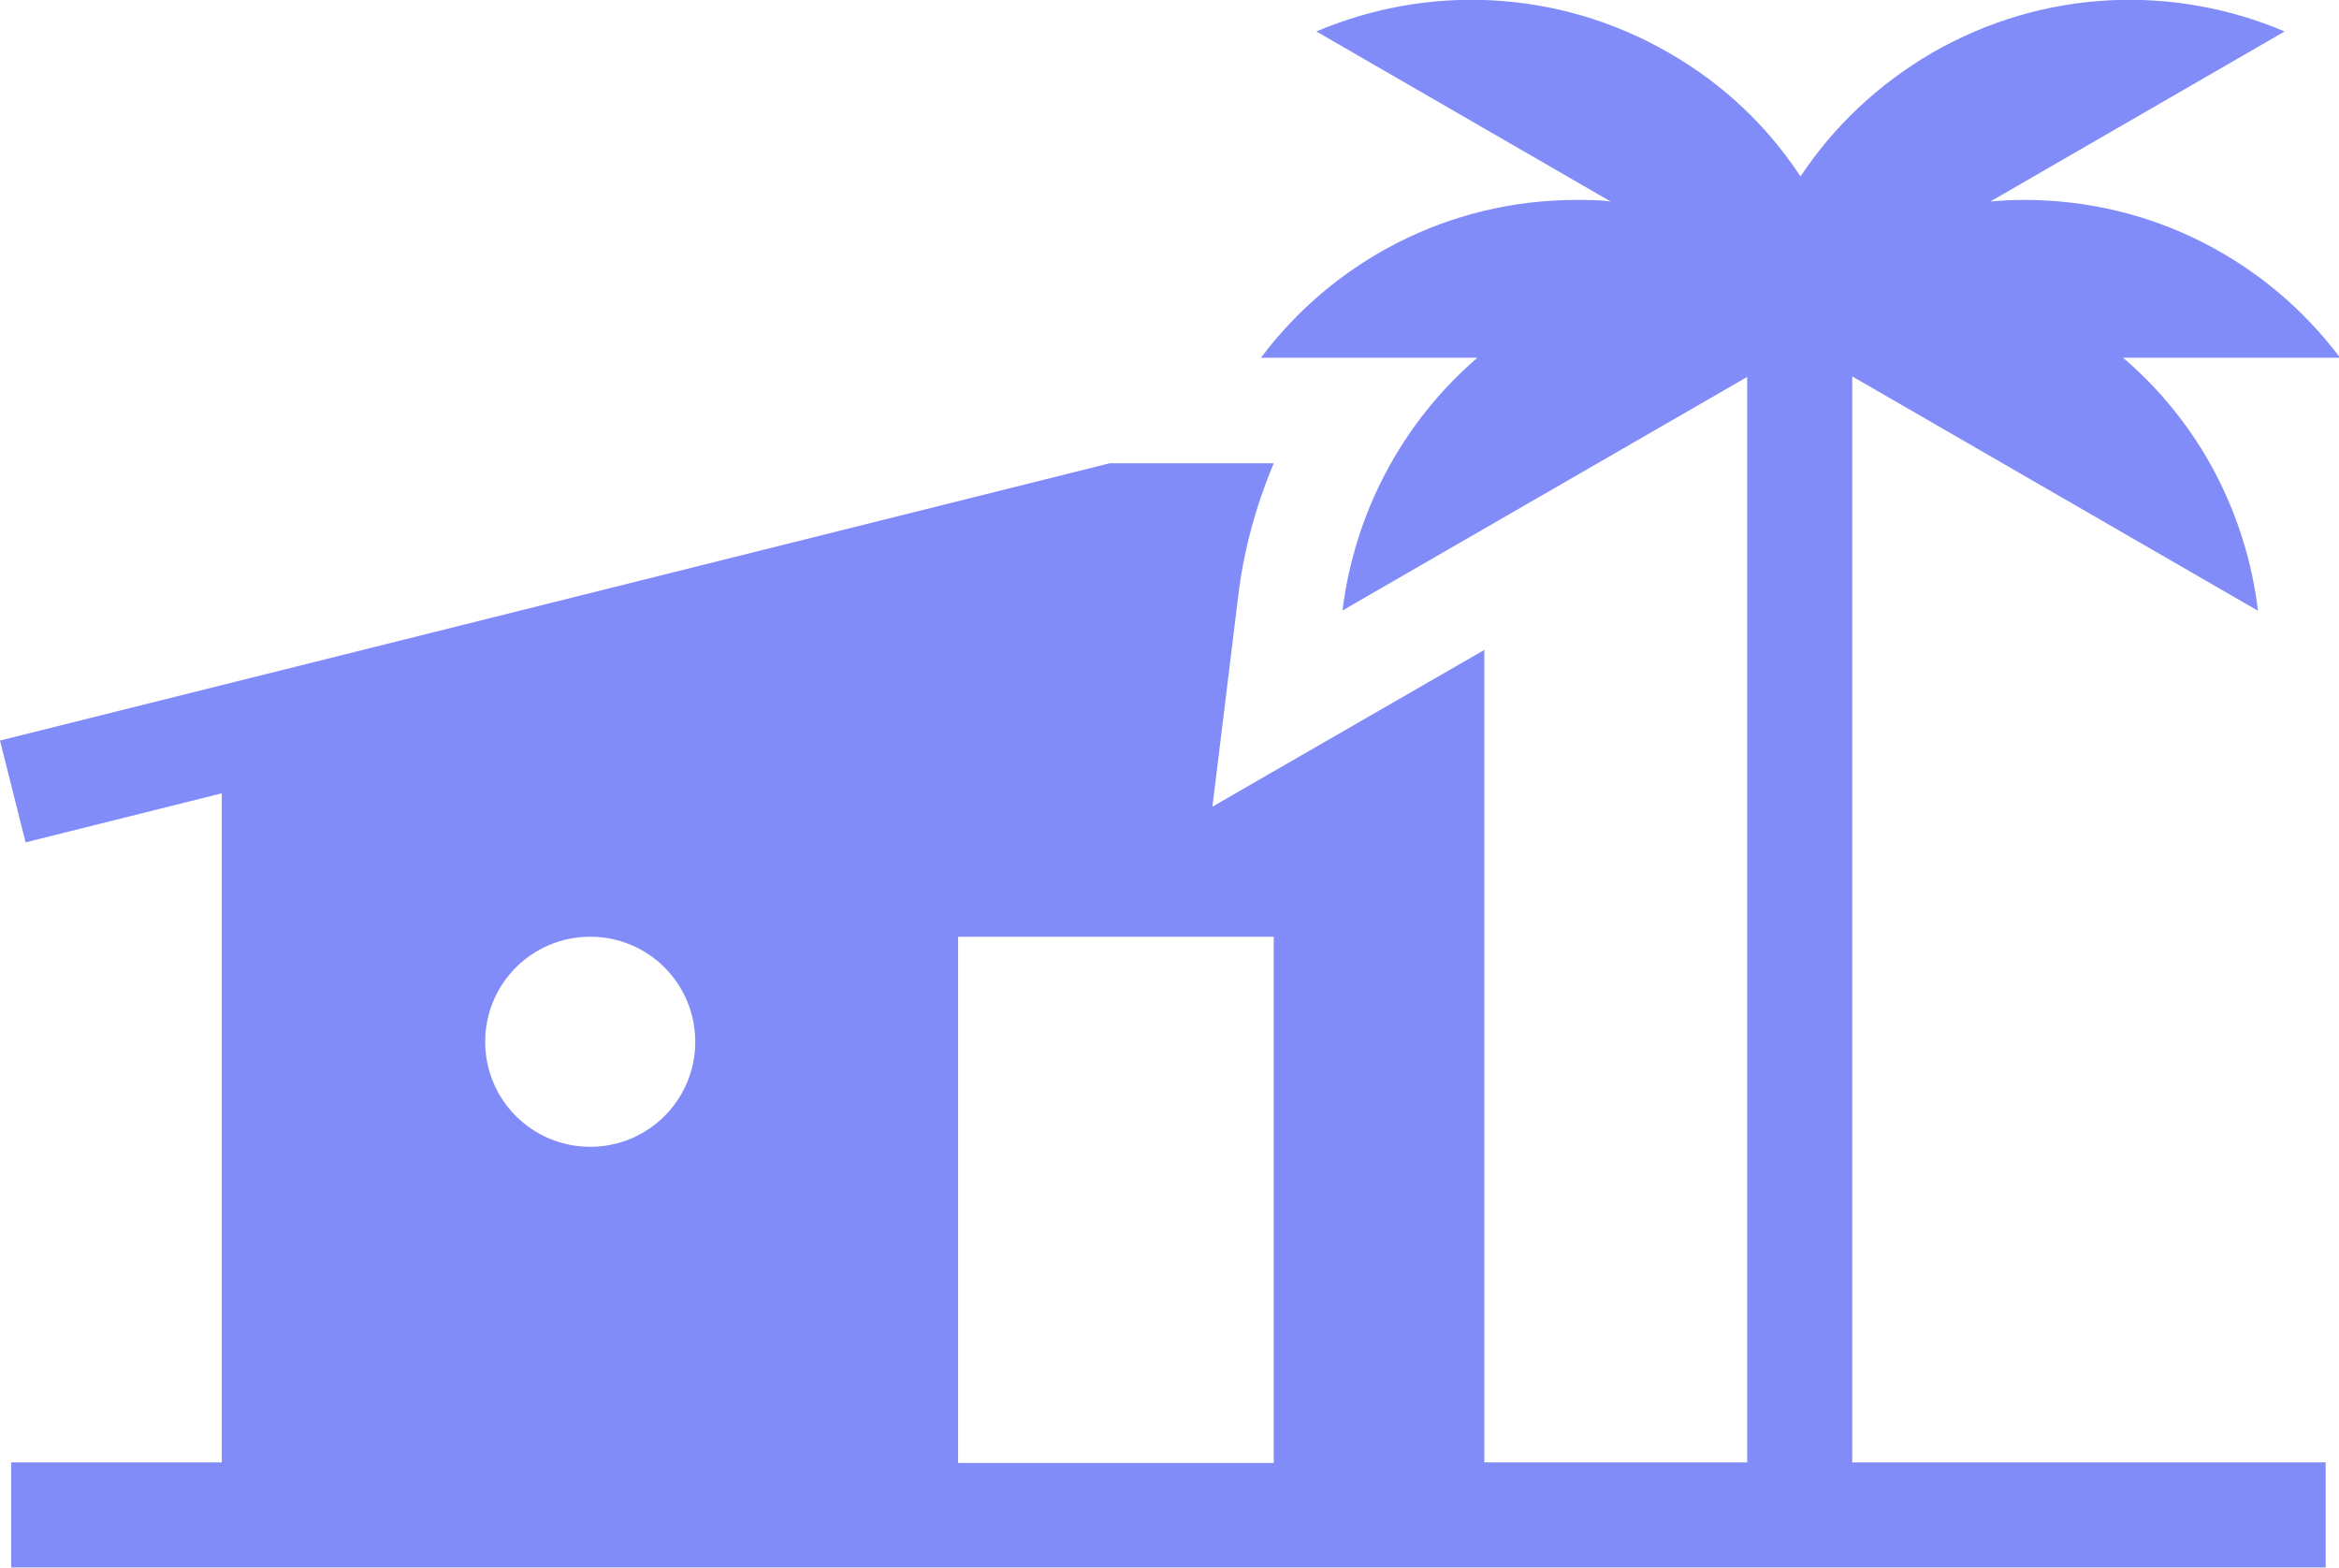 <?xml version="1.0" encoding="UTF-8"?>
<svg id="Calque_1" data-name="Calque 1" xmlns="http://www.w3.org/2000/svg" viewBox="0 0 43.87 29.41">
  <defs>
    <style>
      .cls-1 {
        fill: #818cf8;
        fill-rule: evenodd;
        stroke-width: 0px;
      }
    </style>
  </defs>
  <path class="cls-1" d="M42.34,11.45l-7.6-4.39v20.37h8.88v1.97H.21v-1.97h3.95v-12.55l-3.68.92-.48-1.91,20.81-5.2h3.08c-.34.81-.57,1.66-.67,2.52l-.48,3.92,5.1-2.94v15.24h4.93V7.07l-7.59,4.38c.22-1.8,1.1-3.51,2.53-4.74h-4.06c1.35-1.8,3.5-2.96,5.92-2.96.21,0,.43,0,.64.03l-5.52-3.19c2.07-.88,4.51-.81,6.61.4,1.03.59,1.86,1.39,2.47,2.32.61-.92,1.44-1.72,2.47-2.32,2.1-1.21,4.54-1.28,6.61-.4l-5.52,3.19c.21-.02.42-.03.64-.03,2.42,0,4.57,1.16,5.92,2.96h-4.07c1.44,1.23,2.31,2.93,2.53,4.74ZM23.89,27.44v-9.87h-5.92v9.87h5.92ZM13.04,19.54c0,1.09-.88,1.97-1.97,1.97s-1.97-.88-1.97-1.97.88-1.97,1.97-1.97,1.97.88,1.97,1.97Z"/>
</svg>